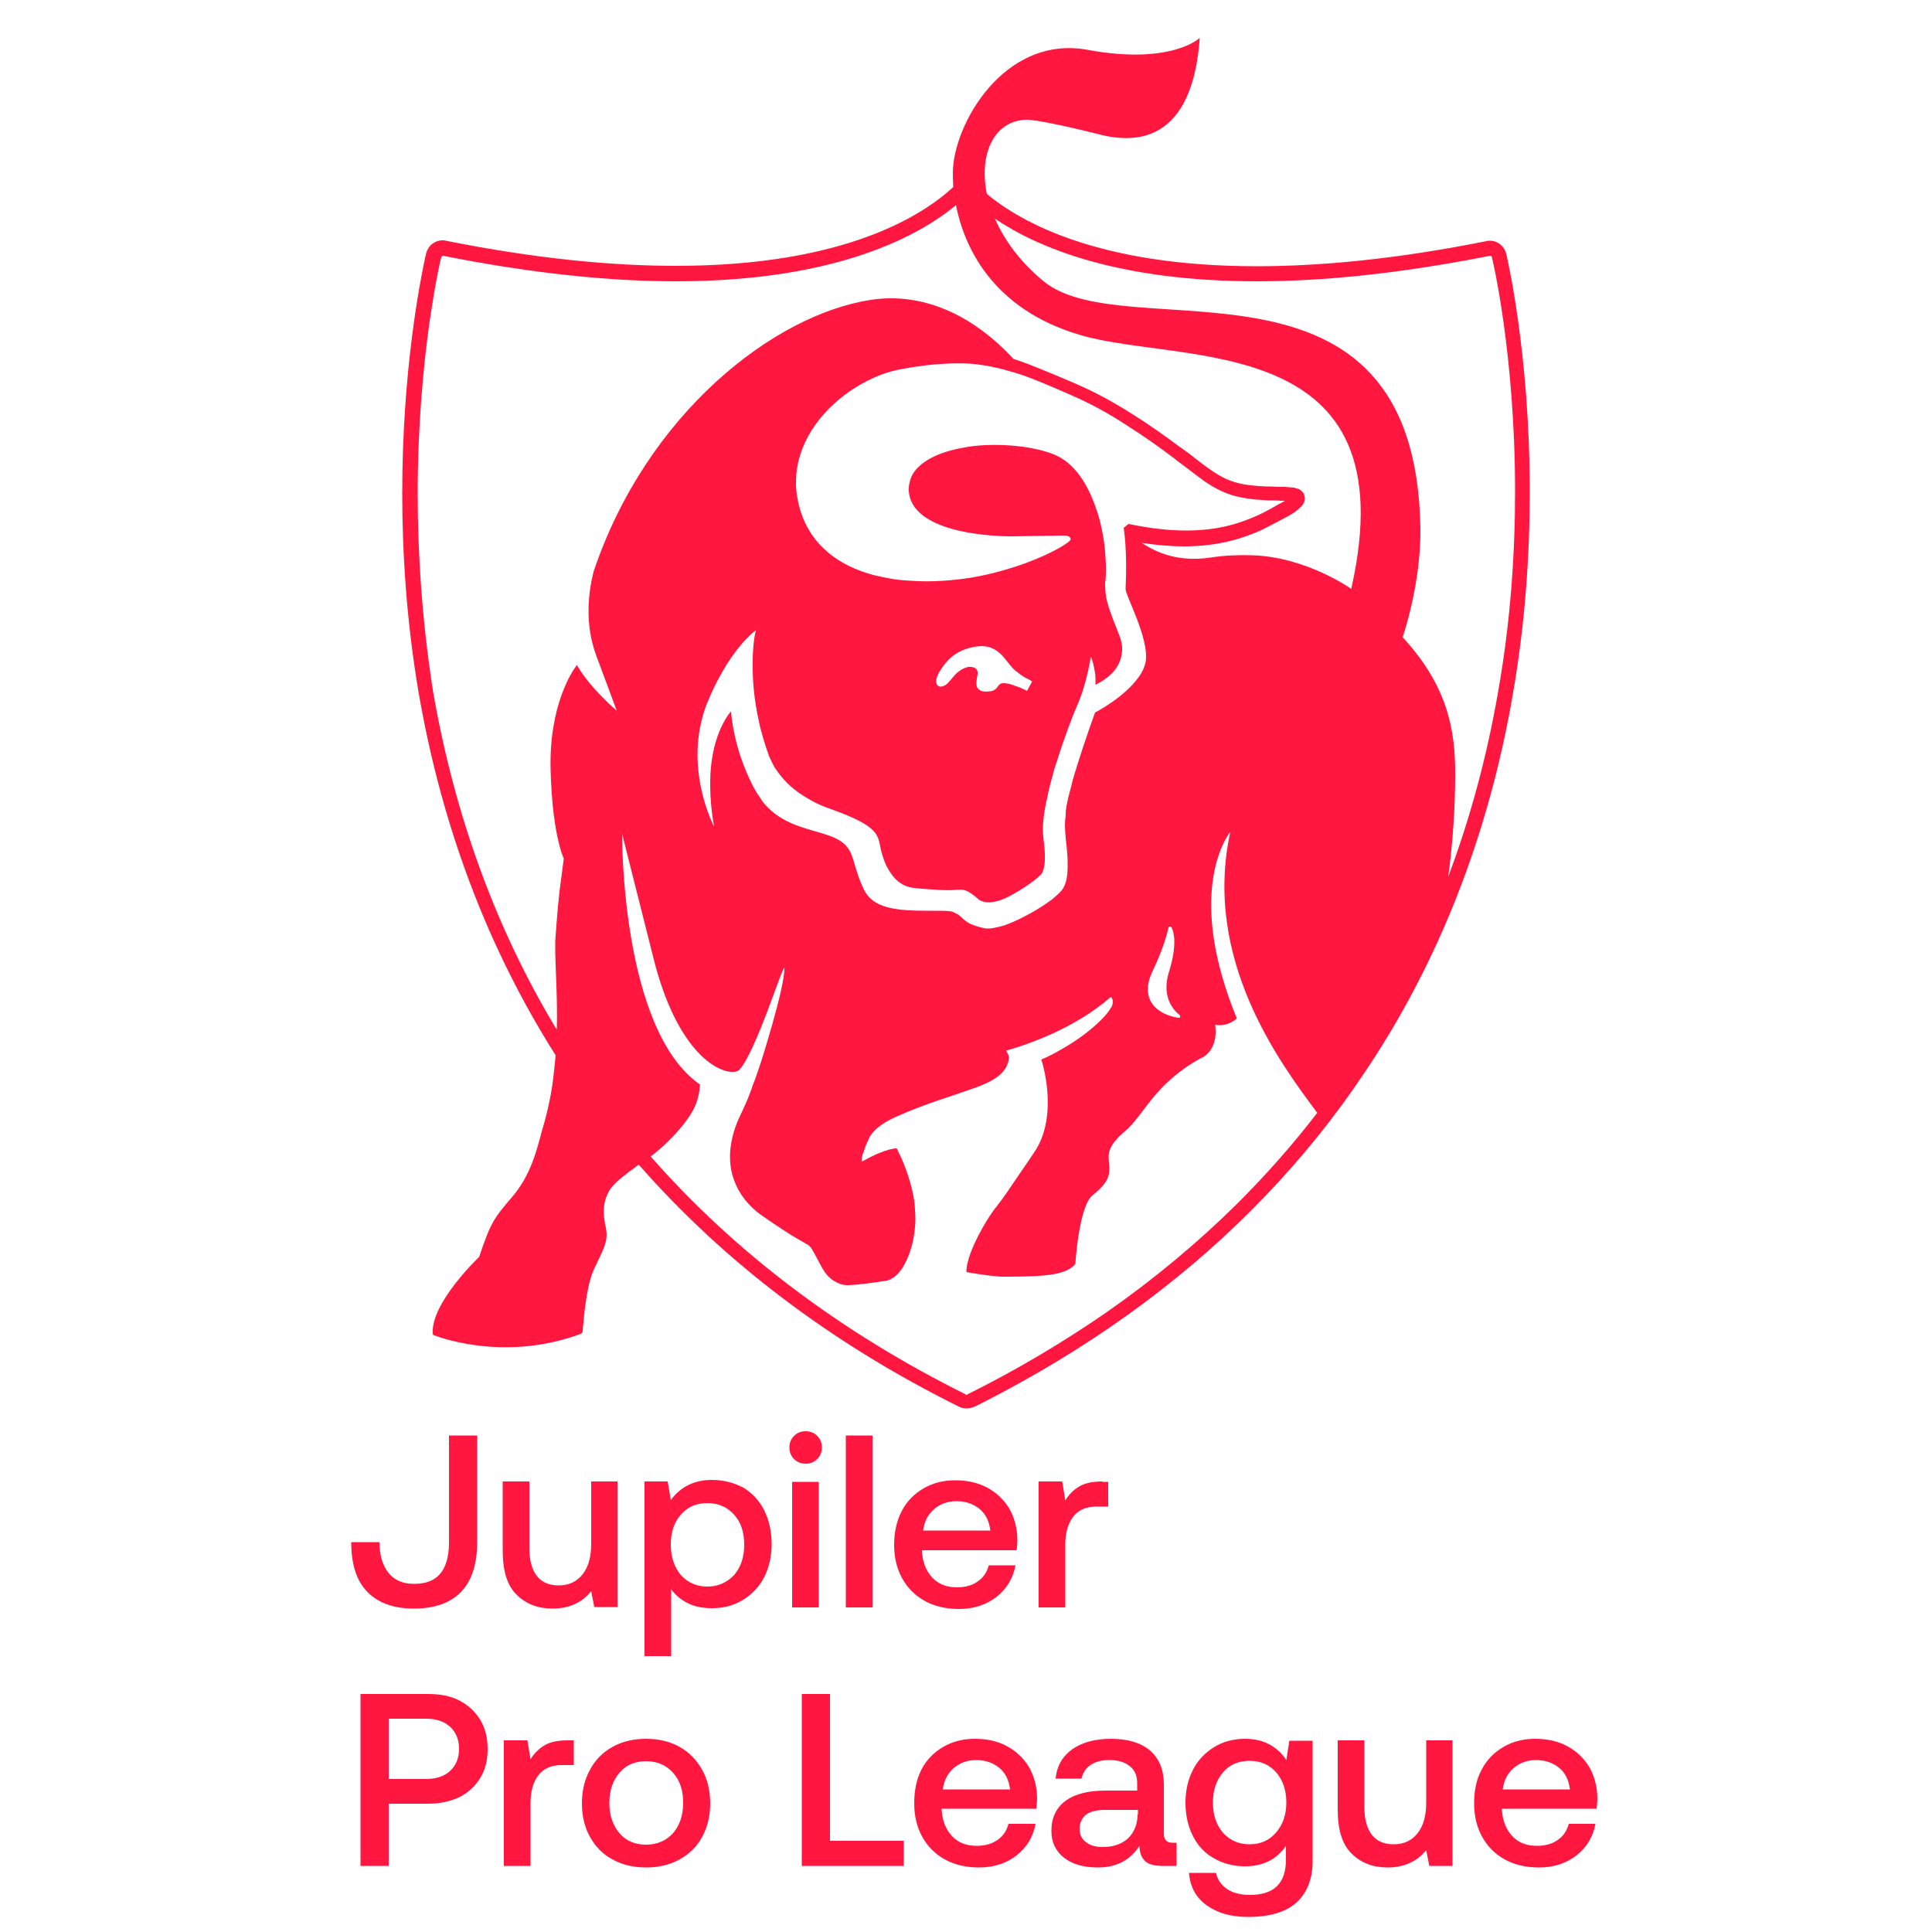 <?xml version="1.0" encoding="utf-8"?>
<!-- Generator: Adobe Illustrator 25.0.1, SVG Export Plug-In . SVG Version: 6.00 Build 0)  -->
<svg version="1.1" id="Layer_1" xmlns="http://www.w3.org/2000/svg" xmlns:xlink="http://www.w3.org/1999/xlink" x="0px" y="0px"
	 viewBox="0 0 500 500" style="enable-background:new 0 0 500 500;" xml:space="preserve">
<style type="text/css">
	.st0{fill:#FF1740;}
</style>
<path class="st0" d="M391.5,179.8c3.3-18.9,4.4-36.8,4.4-52.6c0-36.1-6-61.1-6.1-61.6c-0.5-1.9-2.2-3.3-4.2-3.3
	c-0.3,0-0.6,0-0.9,0.1l0,0c-23.5,4.7-43.1,6.5-59.5,6.5c-40.8,0-61-11.4-69.8-18.7c-2.1-10.3,1.8-18.7,9.8-19.2c0,0,2-0.6,20.6,4.1
	c20.2,4.3,23.9-14.2,24.7-25.3c0,0-7.3,7.1-29,3.1c-21.7-4-35,19.6-34.9,32c0,0.2,0,1.5,0.1,3.5c0,0-0.1,0.1-0.1,0.1
	c-7.6,7-27.6,20.3-71.7,20.3c-16.3,0-36-1.8-59.5-6.5c0,0,0,0,0,0c0,0,0,0,0,0v0c-0.3-0.1-0.6-0.1-0.9-0.1c-2,0-3.7,1.4-4.2,3.3l0,0
	c0,0.1-0.1,0.5-0.3,1.3c-1.2,5.6-5.9,29-5.9,60.8c0,15.6,1.1,33.3,4.3,52c6,34.5,17.9,65.9,35.4,93.5c-0.2,2.4-0.5,4.9-0.8,7.3
	c-0.6,4.2-1.6,8.5-2.9,12.8c-1.1,4.1-2.7,10.9-7.5,16.5c-4.9,5.7-5.6,6.7-8.6,15.6c0,0-12.6,11.9-12,19.9c0.1,0.2,0.2,0.4,0.4,0.4
	l0,0c2.7,1,19.1,6.6,37.9-0.4c0.4-0.2,0.5-0.5,0.5-0.8c0.2-2.5,0.9-11.8,3-16.1c2.4-5.1,3.7-7.1,3-10.5c-0.7-3.4-1-6.2,0.8-9.5
	c0.6-1.1,2-2.6,4-4.1c1.1-0.9,2.4-1.8,3.7-2.8c22.1,25.2,49.9,46.3,83,62.7l0,0c0.6,0.3,1.3,0.4,1.9,0.4c0.7,0,1.3-0.2,1.9-0.4l0,0
	c2.5-1.2,4.9-2.5,7.4-3.8c26.1-13.9,48.8-30.8,67.7-50.5c9.6-10,18.2-20.6,25.8-32h0h0C372.2,249.4,385.2,216.3,391.5,179.8z
	 M385.6,66.2L385.6,66.2l0.1,0c0.2,0,0.4,0.1,0.4,0.4c0.1,0.2,6,25,6,60.6c0,15.6-1.1,33.3-4.4,51.9c-2.9,16.7-7.2,32.6-12.9,47.8
	c1.2-8.7,1.8-18.4,1.8-26.1c0.1-12.2-2.1-23.4-13.6-35.9c0,0,4.8-13.7,4.6-28.3c-1.3-76.5-75.9-46.1-97.5-63.8
	c-6.1-5-10.2-10.7-12.6-16.2c11.1,7.5,31.8,16.2,67.8,16.2C342,72.8,361.8,70.9,385.6,66.2z M108.1,127.8c0-18,1.5-33.2,3-44
	c0.8-5.4,1.5-9.7,2.1-12.6c0.3-1.5,0.5-2.6,0.7-3.4c0.2-0.8,0.3-1.2,0.3-1.2l0,0c0.1-0.2,0.3-0.4,0.4-0.4l0.1,0l0,0
	c23.7,4.7,43.6,6.6,60.2,6.6c41.8,0,63.1-11.9,72.5-19.7c2,10.1,8.9,26.9,32.5,33.7c26.4,7.6,84.9-1.3,69.8,65.6
	c0,0-11.6-8.3-25.7-8.7c-3.3-0.1-6.9,0-10.8,0.6c-8.1,1.2-13.8-1.2-17.7-3.8c4,0.6,7.7,0.9,10.9,0.9c9.2,0,15.5-2.2,19.8-4.1
	c0.6-0.3,1.1-0.5,1.6-0.8c1.8-0.9,3.2-1.7,4.4-2.3c1.8-0.9,3-1.7,3.8-2.4c0.4-0.4,0.8-0.7,1.1-1.1c0.3-0.4,0.6-1,0.6-1.7
	c0-0.4-0.1-0.7-0.2-1c-0.1-0.3-0.3-0.6-0.5-0.8c-0.5-0.5-1-0.7-1.4-0.8c-0.3-0.1-0.5-0.1-0.7-0.2c-0.7-0.1-1.5-0.1-2.5-0.2
	c-0.4,0-0.9,0-1.3,0c-1.5-0.1-3-0.1-3.3-0.1c-2.5-0.1-4.4-0.3-6.1-0.6c-2.5-0.5-4.3-1.2-6.2-2.3c-1.9-1.1-3.9-2.6-6.6-4.7
	c-0.7-0.6-1.5-1.2-2.4-1.8c-0.4-0.3-0.9-0.7-1.4-1c-3.1-2.3-6.9-5.1-12-8.3c-4.7-3-9.3-5.5-13.8-7.5c-1.1-0.5-10.9-4.7-14.9-6.1
	c-0.7-0.2-1.3-0.5-2.1-0.7c-10.8-11.7-23.8-17.3-36.9-15.3c-25.1,3.8-58.1,29.5-71.8,70.4c-1.3,5.2-2.4,13.5,0.8,21.9l5.2,14
	c0,0-6.9-5.8-10.3-11.8c-1.2,1.6-7.3,10.4-6.8,27.5c0,0.9,0.1,1.7,0.1,2.5c0.4,8.9,1.5,14.3,2.4,17.5c0.3,1.2,0.7,2,0.9,2.6
	c-0.2,1.6-0.4,3.2-0.6,4.7c-0.2,1.2-0.3,2.5-0.5,3.8c-0.6,5.2-0.9,10.5-1,11.4l0,0.1c0,0.4-0.1,0.8-0.1,1.2c0,0.1,0,0.3,0,0.4
	c0,0.3,0,0.7,0,1v0.4c0,0.4,0,0.9,0,1.4v0.1c0.1,4.9,0.6,11.9,0.4,19.8c-15.7-26-26.4-55.3-32-87.4
	C109.2,160.7,108.1,143.2,108.1,127.8z M305.3,262.7c0.3,0.3,0.1,0.8-0.3,0.7c-5.4-0.8-10.3-4.6-6.7-12.1c2.8-5.9,3.7-9.5,4.1-11.2
	c0.1-0.4,0.6-0.4,0.8-0.1c0.7,1.4,1.4,4.7-0.6,11.3C300.5,257.7,303.5,261.3,305.3,262.7z M276,218.7c0.1,1.4,0.3,2.8,0.3,4.2
	c0,0.5,0,0.9,0,1.3c0,2.6-0.4,4.9-1.6,6.3c-0.6,0.7-1.5,1.5-2.6,2.4c-0.8,0.6-1.6,1.1-2.5,1.7c-1.8,1.2-3.9,2.3-5.9,3.3
	c-1,0.5-2,0.9-3,1.3c-1,0.4-1.9,0.6-2.8,0.8c-1.3,0.3-2.4,0.4-3.3,0.2c-4.5-1.1-4.4-1.7-6.6-3.5c-0.2-0.1-0.4-0.2-0.6-0.3
	c-1.2-0.7-1.4-0.7-6.9-0.7c-4.1,0-7.8-0.1-10.8-0.9c-3-0.8-5.2-2.3-6.4-5.2c-1-2.1-1.5-3.9-2-5.5c-1-3.5-1.6-5.9-6.3-7.7
	c-5.5-2-12.1-2.6-17.1-8.3l0,0c-0.3-0.4-0.6-0.7-0.9-1.2c-0.1-0.2-0.2-0.3-0.3-0.5c-0.2-0.3-0.4-0.6-0.7-1c-0.1-0.2-0.2-0.3-0.3-0.5
	c-0.3-0.5-0.6-1-0.9-1.6c-5.2-10.2-5.6-19.2-5.6-19.2s-0.7,0.7-1.5,2.1c-1.6,2.7-4,8.2-3.9,17.1c0,3.1,0.3,6.7,1,10.6
	c0,0-8.2-15.3-1.9-31.7c0.4-0.9,0.8-1.8,1.1-2.6c3.8-8.3,7.6-12.8,9.8-14.9c1.1-1.1,1.8-1.6,1.9-1.6c0,0-0.1,0.1-0.1,0.2
	c-0.3,0.9-0.9,4.4-0.8,9.6c0,3.7,0.4,8.2,1.5,13.3c0.6,3.1,1.6,6.3,2.8,9.7c0,0,0.2,0.3,0.4,0.8c0.3,0.7,0.8,1.6,0.8,1.6
	c0.2,0.4,0.5,0.8,0.8,1.2c1.3,1.9,3.5,4.4,6.9,6.5c1.9,1.2,4.1,2.4,6.8,3.3c13.3,4.7,12.3,7,13.2,10.7c0.4,1.6,1,3.6,2.1,5.3
	c0.6,1,1.3,1.9,2.2,2.7c0.5,0.4,1,0.7,1.5,1c0.8,0.4,1.8,0.7,2.8,0.8c1.6,0.2,3.2,0.3,4.7,0.4c0.5,0,1,0.1,1.5,0.1
	c1.9,0.1,3.5,0.1,4.5,0c0.8,0,1.4-0.1,2,0c1,0.2,2.1,0.8,4,2.5c0,0,2.4,2.1,8-0.9c2.8-1.5,4.7-2.8,6-3.8c0.2-0.1,0.3-0.2,0.4-0.3
	c0.7-0.5,1.1-0.9,1.3-1.1l0.1-0.1c0,0,0.2-0.1,0.5-0.5c0.4-0.7,0.9-2,0.8-4.8c0-1-0.1-2.3-0.3-3.8c-0.1-0.9-0.2-1.8-0.2-2.8
	c0-2.4,0.4-5.2,1.1-8.2c0.4-2.1,1-4.3,1.6-6.5c0.2-0.9,0.5-1.7,0.8-2.6c2-6.4,4.2-12.2,5.4-14.9c2.5-5.6,3.5-12.6,3.5-12.6
	s0.3,0.7,0.6,1.8c0.3,1.3,0.7,3,0.6,4.8c0,0.2,0,0.5,0,0.7c0,0,2.6-1.1,4.7-3.4c0.2-0.3,0.4-0.5,0.6-0.8c1-1.4,1.7-3.3,1.6-5.5
	c0-0.4-0.1-0.9-0.2-1.4c-0.4-1.9-2.6-6.3-3.7-10.5c-0.4-1.5-0.5-3.3-0.5-4.5c0-0.3,0-0.6,0.1-0.9c0.2-1.8,0.2-5.6-0.4-10.1
	c-0.4-2.7-1-5.6-2-8.4c-2.1-6.2-5.5-12-11.2-14.2c-4.7-1.8-11.3-2.6-17.6-2.3c-2,0.1-3.9,0.3-5.8,0.7c-6.2,1.1-11.4,3.6-13.2,7.4
	c-0.5,1.2-0.8,2.5-0.7,3.9c1.1,12.2,27.3,11.6,27.3,11.6l12.6-0.2l0.2,0c0.4,0,1.1,0,1.5,0.4l0.2,0.2l0.1,0.3l0,0l0,0
	c0.1,0.7-4.4,3.5-11.3,6.1c-4.1,1.5-9.1,3-14.5,3.9c-4.5,0.7-10,1.2-15.5,0.8c-0.6,0-1.1-0.1-1.7-0.1c-1.1-0.1-2.2-0.2-3.3-0.4
	c-0.6-0.1-1.1-0.2-1.6-0.3c-1.1-0.2-2.2-0.5-3.2-0.7c-8.5-2.3-16-7.3-18.9-16.8c-0.7-2.4-1.1-4.7-1.1-6.9
	c-0.1-10.1,6.2-18.4,13.7-23.7c4.2-2.9,8.7-4.9,12.7-5.7c6.1-1.2,12.2-1.9,18.6-1.6c5.8,0.5,9.4,1.7,12.8,2.7
	c3.6,1.1,13.3,5.4,14.4,5.9c4.3,1.9,8.7,4.3,13.3,7.3c5,3.2,8.8,5.9,11.8,8.2c0.5,0.3,0.9,0.7,1.3,1c0.8,0.6,1.6,1.2,2.4,1.8
	c1.8,1.4,3.3,2.5,4.8,3.6c2.2,1.5,4.4,2.7,6.9,3.5c2.6,0.8,5.5,1.2,9.4,1.4h0.1c0,0,0.4,0,1,0c0.6,0,1.4,0,2.2,0.1
	c0.4,0,0.7,0,1.1,0c-0.4,0.3-1,0.6-1.6,0.9c-1.2,0.7-2.6,1.5-4.2,2.3c-0.5,0.2-1,0.5-1.5,0.7c-4.1,1.8-9.6,3.8-18.3,3.8
	c-4.2,0-9-0.5-14.8-1.7v0l0,0c-0.3,0.1-1.1,0.9-1.3,1c0,0,1,5.5,0.5,15.8c-0.1,1.6,6.2,12.9,5.2,18.9c-0.3,1.4-0.9,2.7-1.8,3.9
	c-3.7,5.3-11.3,9.2-11.3,9.2s-2.5,6.8-4.6,13.6c-0.6,1.9-1.2,3.8-1.6,5.6c-0.9,3.2-1.5,6-1.4,7.5C275.4,213.3,275.7,216,276,218.7z
	 M250.5,172.6c-3.8,1-4.4,4.4-6.5,5c-1.8,0.5-2.3-1.3-0.9-3.7c1.4-2.3,3.8-5.8,9.7-6.6c5.9-0.8,7.4,4.1,9.9,6.2
	c0.6,0.5,1.2,0.9,1.7,1.3c1,0.7,1.9,1,2.3,1.3c0.2,0.1,0.4,0.2,0.4,0.3l-1.3,2.4c0,0-1.4-0.8-3.1-1.3c-0.2-0.1-0.3-0.1-0.5-0.2
	c-0.3-0.1-0.7-0.2-1-0.3c-0.5-0.1-1-0.2-1.5-0.2c-1.1,0-1.3,0.7-1.8,1.3c-0.3,0.3-0.7,0.7-1.6,0.8c-2.1,0.3-2.9-0.2-3.4-1
	c-0.5-0.9,0.1-3.4,0.1-3.4C253.3,172.2,250.5,172.6,250.5,172.6z M250,360.9c-32.6-16.2-59.9-36.9-81.6-61.6
	c2.5-1.9,7.3-6.1,10.4-11c2.6-4.2,2.2-7.7,2.4-7.6c-20.6-14.2-20.2-64.9-20.2-64.9l8,31.7c7,28.6,20.4,31.6,22.4,29.3
	c4.3-4.8,11.1-26.9,11.6-26.3c0.1,5.2-6.2,24.8-6.2,24.8c-0.7,2-1.3,3.9-2,5.6c-0.2,0.6-0.4,1.2-0.6,1.7c-0.8,2.2-1.7,4.1-2.4,5.6
	c-1.6,3.2-2.5,6.3-2.8,9.4c-0.2,2.4,0,4.8,0.7,7c1.2,3.9,3.7,7.3,7.5,10c9.5,6.6,11.4,7.1,12.2,7.8c0.5,0.4,0.7,0.8,1.8,2.8
	c1.6,3,2.2,4.4,3.9,5.8c0.2,0.2,1.3,0.9,2.4,1.3c0.6,0.2,1.1,0.3,1.7,0.3c3.1,0,10.4-1.2,10.4-1.2s2.7-0.5,4.7-4.6
	c1.5-2.9,2.5-6.8,2.6-11c0-1.4-0.1-2.8-0.2-4.3c-0.1-0.5-0.1-1-0.2-1.4c-1-5.7-3.2-10.5-4.1-12.2c-0.1-0.3-0.2-0.5-0.3-0.6l0-0.1v0
	l0,0l0,0c0,0-2.6-0.2-8.8,3.3l-0.2,0.1l0,0l-0.1-0.1l0-0.1l0-0.1v-0.1l0-0.2l0-0.1c0-0.2,0.1-0.5,0.2-0.9l0-0.1
	c0-0.1,0.1-0.3,0.2-0.5l0-0.1c0.1-0.1,0.1-0.3,0.2-0.4l0-0.1c0.1-0.2,0.1-0.3,0.2-0.5l0-0.1c0.1-0.4,0.3-0.7,0.4-1.1l0.1-0.1
	l0.1-0.3l0.1-0.2l0.1-0.2c0.2-0.4,0.3-0.7,0.3-0.7s0.2-0.6,0.9-1.4c0.9-1.1,2.8-2.8,6.6-4.4c7-3.1,13.2-4.9,18-6.6
	c1.4-0.5,2.7-0.9,3.8-1.4c4-1.7,6.5-3.6,6.9-6.9c0.1-0.4-0.1-0.9-0.4-1.4c-0.1-0.2-0.2-0.4-0.3-0.6c5.3-1.5,17.6-5.6,27.1-13.9
	c0,0,0.9,0.7,0.3,2.3c-0.1,0.2-0.1,0.3-0.3,0.5c-1.3,2.4-6,6.9-12.7,10.7c-1.7,1-3.4,1.9-5.3,2.7c0,0,4.8,14.4-1.9,24.1
	c-1.2,1.8-2.3,3.4-3.2,4.7c-3.6,5.3-4.8,7.1-6.3,9c-0.1,0.2-0.2,0.3-0.4,0.5c-0.4,0.5-0.9,1.2-1.5,2.1c-2.5,3.8-6.1,10.5-6.1,14.6
	c0,0,4.7,0.9,8.9,1.2c0.6,0,1.2,0,1.7,0c4.9,0,9.1-0.1,12.3-0.7c2.5-0.5,4.3-1.3,5.3-2.6c0,0,0.9-15,4.5-17.8
	c3.1-2.5,4.2-4.2,4.3-6.4c0-0.3,0-0.6,0-1c-0.2-2.7-1.1-4.8,4-9.1c5.1-4.3,7.5-12.2,19.6-18.9c0,0,4.7-1.6,3.8-8.7
	c2.4,0.5,4.4-0.6,5.6-1.6c-13-31.7-3.2-46.4-1.7-48.3l0,0c-7.2,33,12.9,59.8,22.5,72.7c-6.3,8.2-13.2,16-20.6,23.4
	c-10.3,10.2-21.6,19.6-33.9,28.2c-11.3,7.8-23.4,15-36.3,21.4l-0.2,0.1L250,360.9z"/>
<path class="st0" d="M93.3,438.4v44.5h7.3v-16.1h10.2c3.1,0,5.7-0.6,8.1-1.7c2.3-1.2,4.1-2.8,5.4-5c1.3-2.1,1.9-4.6,1.9-7.5
	c0-2.8-0.6-5.3-1.9-7.5c-1.3-2.1-3.1-3.8-5.4-5c-2.3-1.2-5-1.7-8.1-1.7H93.3z M100.6,444.8h9.7c2.6,0,4.7,0.7,6.2,2.1
	c1.5,1.4,2.3,3.3,2.3,5.7c0,2.4-0.8,4.3-2.3,5.7c-1.5,1.4-3.6,2.1-6.3,2.1h-9.6V444.8z M146.9,450.4c-2.5,0-4.5,0.4-6,1.3
	c-1.5,0.9-2.7,2.1-3.6,3.6l-0.8-4.9h-6.1v32.5h6.9v-16.3c0-2.8,0.6-5.2,1.9-7c1.3-1.8,3.3-2.8,6.2-2.8h3.1v-6.4H146.9z M167.2,483.3
	c3.3,0,6.2-0.7,8.7-2.1c2.5-1.4,4.5-3.3,5.8-5.8c1.4-2.5,2.1-5.4,2.1-8.7c0-3.3-0.7-6.2-2.1-8.7c-1.4-2.5-3.3-4.5-5.8-5.9
	c-2.5-1.4-5.4-2.1-8.7-2.1c-3.3,0-6.2,0.7-8.7,2.1c-2.5,1.4-4.5,3.4-5.8,5.9c-1.4,2.5-2.1,5.4-2.1,8.7c0,3.3,0.7,6.2,2.1,8.7
	c1.4,2.5,3.3,4.5,5.8,5.8C161,482.6,163.9,483.3,167.2,483.3z M167.2,477.4c-2.9,0-5.2-1-6.9-3c-1.7-2-2.6-4.6-2.6-7.8
	c0-3.2,0.9-5.8,2.6-7.8c1.7-2,4-3,6.9-3c2.9,0,5.2,1,7,3c1.8,2,2.6,4.6,2.6,7.8c0,3.2-0.9,5.8-2.6,7.8
	C172.4,476.4,170,477.4,167.2,477.4z M233.9,482.9v-6.5h-19.1v-38h-7.3v44.5H233.9z M236.6,466.7c0,3.3,0.7,6.2,2.1,8.7
	c1.4,2.5,3.3,4.4,5.8,5.8c2.5,1.4,5.5,2.1,8.9,2.1c3.9,0,7.1-1.1,9.8-3.2c2.6-2.1,4.2-4.8,4.8-8.1H261c-0.5,1.8-1.4,3.2-2.9,4.2
	c-1.4,1-3.2,1.5-5.3,1.5c-2.7,0-4.8-0.8-6.4-2.5c-1.6-1.7-2.5-3.9-2.7-6.7v-0.4h24.5c0.1-0.9,0.2-1.8,0.2-2.6c0-3.1-0.8-5.9-2.1-8.2
	c-1.4-2.3-3.3-4.1-5.7-5.4c-2.4-1.3-5.2-1.9-8.3-1.9c-3.1,0-5.8,0.7-8.2,2.1c-2.4,1.4-4.3,3.3-5.6,5.8
	C237.2,460.4,236.6,463.4,236.6,466.7z M244,463.1c0.3-2.3,1.2-4.1,2.8-5.5c1.6-1.4,3.6-2.1,5.8-2.1c2.4,0,4.4,0.7,6,2
	c1.6,1.3,2.5,3.2,2.8,5.6H244z M303.4,476.9c-1.4,0-2.2-0.8-2.2-2.3v-12.8c0-3.8-1.2-6.7-3.6-8.8c-2.4-2-5.7-3-10.1-3
	c-4.1,0-7.4,0.9-10,2.7c-2.5,1.8-4,4.3-4.3,7.6h6.7c0.3-1.4,1-2.6,2.3-3.5c1.3-0.9,2.9-1.3,4.9-1.3c2.2,0,4,0.5,5.3,1.6
	c1.3,1,1.9,2.5,1.9,4.3v2h-8.2c-4.5,0-8,0.9-10.4,2.7c-2.4,1.8-3.6,4.4-3.6,7.7c0,3,1.1,5.3,3.3,7c2.2,1.7,5.1,2.5,8.8,2.5
	c4.7,0,8.3-1.9,10.7-5.6c0,1.7,0.5,3,1.4,3.9c0.9,0.9,2.5,1.3,4.6,1.3h3.6v-6H303.4z M294.4,469.6c0,2.5-0.9,4.6-2.4,6.1
	c-1.6,1.5-3.8,2.3-6.6,2.3c-1.9,0-3.3-0.4-4.4-1.3c-1.1-0.8-1.6-2-1.6-3.4c0-1.6,0.6-2.8,1.7-3.7c1.1-0.8,2.8-1.2,4.9-1.2h8.5V469.6
	z M333.7,450.4l-0.8,5.1c-1.1-1.7-2.5-3-4.3-4c-1.8-1-3.9-1.5-6.4-1.5c-2.9,0-5.6,0.7-7.9,2.1c-2.3,1.4-4.2,3.3-5.5,5.8
	c-1.3,2.5-2,5.4-2,8.6c0,3.4,0.7,6.3,2,8.8c1.3,2.5,3.1,4.4,5.5,5.7c2.3,1.3,5,2,7.9,2c4.7,0,8.2-1.8,10.6-5.3v3.6
	c0,6.1-3.1,9.1-9.3,9.1c-2.4,0-4.4-0.5-5.9-1.5c-1.5-1-2.5-2.4-2.9-4.2h-7c0.3,3.6,1.8,6.4,4.6,8.4c2.8,2,6.3,3,10.7,3
	c5.7,0,9.9-1.3,12.6-3.8c2.7-2.5,4.1-6.1,4.1-10.6v-31.2H333.7z M323.4,477.3c-2.8,0-5.1-1-6.9-3c-1.7-2-2.6-4.6-2.6-7.8
	c0-3.2,0.9-5.8,2.6-7.8c1.7-2,4-3,6.9-3s5.1,1,6.9,3c1.7,2,2.6,4.6,2.6,7.8c0,3.1-0.9,5.7-2.6,7.7
	C328.5,476.3,326.2,477.3,323.4,477.3z M369.1,450.4v16.1c0,3.3-0.7,6-2.2,7.9c-1.5,1.9-3.5,2.9-6.2,2.9c-2.5,0-4.4-0.8-5.7-2.5
	c-1.3-1.7-1.9-4.1-1.9-7.2v-17.2h-6.9v17.9c0,5.3,1.2,9.1,3.6,11.4c2.4,2.4,5.5,3.6,9.3,3.6c4.2,0,7.6-1.5,10-4.5l0.8,4.1h6v-32.5
	H369.1z M381.5,466.7c0,3.3,0.7,6.2,2.1,8.7c1.4,2.5,3.3,4.4,5.8,5.8c2.5,1.4,5.5,2.1,8.9,2.1c3.9,0,7.1-1.1,9.8-3.2
	c2.6-2.1,4.2-4.8,4.8-8.1h-6.9c-0.5,1.8-1.4,3.2-2.9,4.2c-1.4,1-3.2,1.5-5.3,1.5c-2.7,0-4.8-0.8-6.4-2.5c-1.6-1.7-2.5-3.9-2.7-6.7
	v-0.4h24.5c0.1-0.9,0.2-1.8,0.2-2.6c0-3.1-0.8-5.9-2.1-8.2c-1.4-2.3-3.3-4.1-5.7-5.4c-2.4-1.3-5.2-1.9-8.3-1.9
	c-3.1,0-5.8,0.7-8.2,2.1c-2.4,1.4-4.3,3.3-5.6,5.8C382.1,460.4,381.5,463.4,381.5,466.7z M388.9,463.1c0.3-2.3,1.2-4.1,2.8-5.5
	c1.6-1.4,3.6-2.1,5.8-2.1c2.4,0,4.4,0.7,6,2c1.6,1.3,2.5,3.2,2.8,5.6H388.9z"/>
<path class="st0" d="M90.9,399.1c0,5.6,1.3,9.9,4.1,12.8c2.8,2.9,6.8,4.4,12.1,4.4c5.3,0,9.4-1.4,12.2-4.3c2.8-2.9,4.2-7.2,4.2-13.1
	v-27.4h-7.3v27.6c0,3.7-0.8,6.5-2.3,8.2c-1.5,1.8-3.8,2.6-6.8,2.6c-2.9,0-5.1-1-6.6-2.9c-1.5-1.9-2.3-4.6-2.3-7.9H90.9z M153,383.4
	v16.1c0,3.3-0.7,6-2.2,7.9c-1.5,1.9-3.5,2.9-6.2,2.9c-2.5,0-4.4-0.8-5.7-2.5c-1.3-1.7-1.9-4.1-1.9-7.2v-17.2h-6.9v17.9
	c0,5.3,1.2,9.1,3.6,11.4c2.4,2.4,5.5,3.6,9.3,3.6c4.2,0,7.6-1.5,10-4.5l0.8,4.1h6v-32.5H153z M184.2,383c-4.4,0-8,1.7-10.6,5.2
	l-0.8-4.8h-6v45.2h6.9v-17.3c1.1,1.5,2.5,2.7,4.3,3.6c1.8,0.9,3.9,1.3,6.3,1.3c3,0,5.6-0.7,7.9-2.1c2.3-1.4,4.2-3.3,5.5-5.8
	c1.3-2.5,2-5.4,2-8.7c0-3.4-0.7-6.3-2-8.9c-1.3-2.5-3.1-4.4-5.5-5.8C189.8,383.7,187.2,383,184.2,383z M183.1,410.6
	c-2.8,0-5.1-1-6.9-3c-1.7-2-2.6-4.7-2.6-7.9c0-3.2,0.9-5.8,2.6-7.7c1.7-2,4-3,6.9-3c2.8,0,5.1,1,6.9,3c1.8,2,2.6,4.6,2.6,7.8
	c0,3.2-0.9,5.8-2.6,7.8C188.2,409.5,185.9,410.6,183.1,410.6z M208.5,370.4c-1.2,0-2.2,0.4-3,1.2c-0.8,0.8-1.2,1.8-1.2,3
	c0,1.2,0.4,2.2,1.2,3c0.8,0.8,1.8,1.2,3,1.2c1.2,0,2.2-0.4,3-1.2c0.8-0.8,1.2-1.8,1.2-3c0-1.2-0.4-2.2-1.2-3
	C210.7,370.8,209.7,370.4,208.5,370.4z M205,416h6.9v-32.5H205V416z M218.9,416h6.9v-44.5h-6.9V416z M231.4,399.8
	c0,3.3,0.7,6.2,2.1,8.7c1.4,2.5,3.3,4.4,5.8,5.8c2.5,1.4,5.5,2.1,8.9,2.1c3.9,0,7.1-1.1,9.8-3.2c2.6-2.1,4.2-4.8,4.8-8.1h-6.9
	c-0.5,1.8-1.4,3.2-2.9,4.2c-1.4,1-3.2,1.5-5.3,1.5c-2.7,0-4.8-0.8-6.4-2.5c-1.6-1.7-2.5-3.9-2.7-6.7v-0.4h24.5
	c0.1-0.9,0.2-1.8,0.2-2.6c0-3.1-0.8-5.9-2.1-8.2c-1.4-2.3-3.3-4.1-5.7-5.4c-2.4-1.3-5.2-1.9-8.3-1.9c-3.1,0-5.8,0.7-8.2,2.1
	c-2.4,1.4-4.3,3.3-5.6,5.8C232.1,393.5,231.4,396.4,231.4,399.8z M238.9,396.1c0.3-2.3,1.2-4.1,2.8-5.5c1.6-1.4,3.6-2.1,5.8-2.1
	c2.4,0,4.4,0.7,6,2c1.6,1.3,2.5,3.2,2.8,5.6H238.9z M285.3,383.4c-2.5,0-4.5,0.4-6,1.3c-1.5,0.9-2.7,2.1-3.6,3.6l-0.8-4.9h-6.1V416
	h6.9v-16.3c0-2.8,0.6-5.2,1.9-7c1.3-1.8,3.3-2.8,6.2-2.8h3v-6.4H285.3z"/>
</svg>
